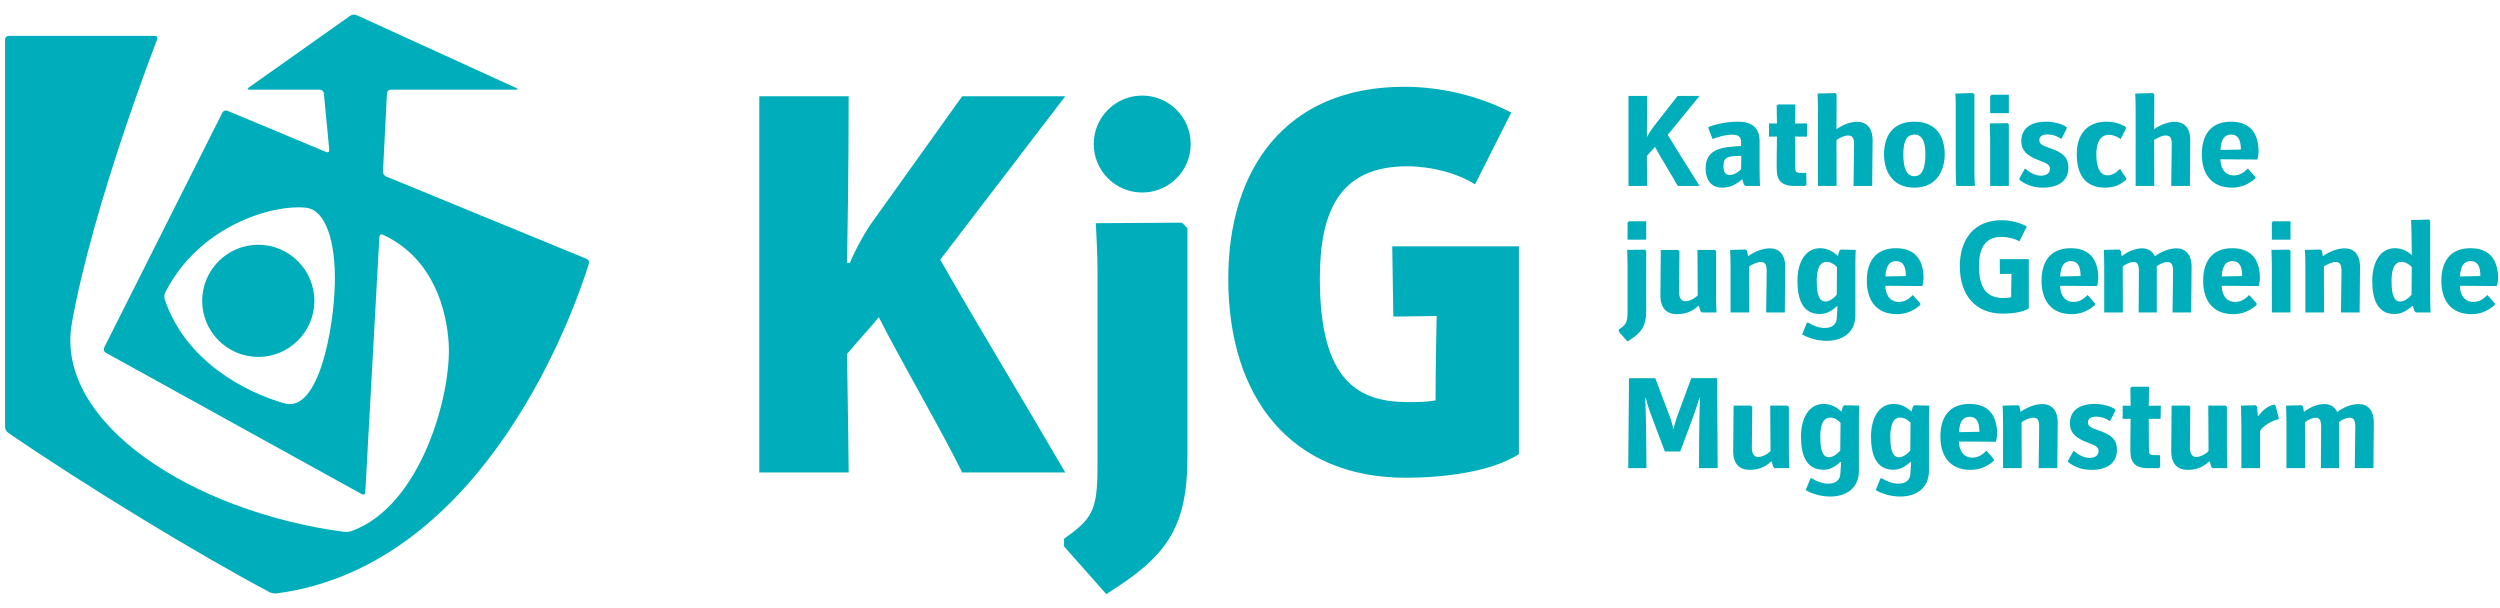 <?xml version="1.0" encoding="UTF-8" standalone="no"?>
<svg
   xmlns:dc="http://purl.org/dc/elements/1.1/"
   xmlns:cc="http://creativecommons.org/ns#"
   xmlns:rdf="http://www.w3.org/1999/02/22-rdf-syntax-ns#"
   xmlns:svg="http://www.w3.org/2000/svg"
   xmlns="http://www.w3.org/2000/svg"
   xmlns:sodipodi="http://sodipodi.sourceforge.net/DTD/sodipodi-0.dtd"
   xmlns:inkscape="http://www.inkscape.org/namespaces/inkscape"
   version="1.1"
   x="0px"
   y="0px"
   width="513.762"
   height="124.898"
   viewBox="0 0 513.762 124.898"
   xml:space="preserve"
   id="svg3935"
   sodipodi:docname="kjg_Muggensturm.svg"
   inkscape:version="0.92.4 (5da689c313, 2019-01-14)"><defs
     id="defs3939" /><sodipodi:namedview
     pagecolor="#ffffff"
     bordercolor="#666666"
     borderopacity="1"
     objecttolerance="10"
     gridtolerance="10"
     guidetolerance="10"
     inkscape:pageopacity="0"
     inkscape:pageshadow="2"
     inkscape:window-width="1530"
     inkscape:window-height="836"
     id="namedview3937"
     showgrid="false"
     fit-margin-top="0"
     fit-margin-left="0"
     fit-margin-right="-15"
     fit-margin-bottom="-37"
     inkscape:zoom="1.9271429"
     inkscape:cx="330.28169"
     inkscape:cy="12.807241"
     inkscape:window-x="70"
     inkscape:window-y="27"
     inkscape:window-maximized="1"
     inkscape:current-layer="g5025" /><g
     id="g3933"
     style="fill:#00adbb"
     transform="translate(1.038,2.09)"><path
       d="m 52.038,48.207 c 6.35,0 11.529,5.178 11.529,11.527 0,6.351 -5.18,11.527 -11.529,11.527 -6.349,0 -11.528,-5.177 -11.528,-11.527 0,-6.349 5.179,-11.527 11.528,-11.527 m 15.735,7.952 C 67.575,65.464 64.461,82.791 57.42,80.804 49.505,78.569 37.129,72.219 32.828,59.457 c 0,0 -0.254,-0.755 0.107,-1.464 7.093,-13.919 22.315,-18.14 28.925,-17.396 4.05,0.457 6.097,6.976 5.913,15.562 m 51.69,-5.073 -41.098,-16.887 c 0,0 -0.736,-0.301 -0.696,-1.096 l 0.813,-15.978 c 0,0 0.041,-0.792 0.836,-0.792 h 25.674 c 0,0 0.795,0 0.072,-0.332 L 72.285,1.037 c 0,0 -0.724,-0.332 -1.373,0.127 L 50.119,15.873 c 0,0 -0.649,0.461 0.146,0.461 h 14.383 c 0,0 0.794,0 0.87,0.791 l 1.103,11.53 c 0,0 0.075,0.792 -0.657,0.484 L 45.733,20.688 c 0,0 -0.734,-0.306 -1.092,0.405 L 20.381,69.31 c 0,0 -0.357,0.712 0.34,1.098 l 52.57,29.04 c 0,0 0.696,0.386 0.74,-0.407 0,0 -0.044,0.793 2.891,-52.425 0,0 0.045,-0.792 0.766,-0.456 10.502,4.9 13.08,15.721 13.482,22.32 0.627,10.283 -5.59,33.391 -19.972,38.567 0,0 -0.749,0.267 -1.537,0.161 C 38.558,103.062 10.092,84.793 13.734,64.309 18.082,39.859 31.252,6.019 31.252,6.019 c 0,0 0.289,-0.741 -0.507,-0.741 H 0.796 c 0,0 -0.796,0 -0.796,0.795 v 79.535 c 0,0 0,0.797 0.655,1.245 15.909,10.91 38.546,24.689 53.664,32.734 0,0 0.702,0.374 1.491,0.271 43.02,-5.666 61.405,-58.771 64.153,-67.712 0.001,10e-4 0.235,-0.757 -0.5,-1.06"
       id="path3847"
       inkscape:connector-curvature="0" /><path
       d="m 287.888,96.09 c -23.664,0 -36.51,-16.452 -36.51,-40.907 0,-22.312 11.606,-39.441 36.173,-39.441 7.438,0 15.212,1.804 21.974,5.296 l -7.437,14.764 c -3.493,-2.254 -8.903,-3.719 -13.974,-3.719 -14.087,0 -17.917,9.579 -17.917,23.101 0,21.298 8.112,25.356 18.142,25.356 1.916,0 3.719,0 5.635,-0.339 0,-1.015 0,-6.311 0.226,-17.355 -6.536,0.112 -7.776,0.112 -8.903,0.112 0,-0.335 -0.225,-14.199 -0.225,-14.422 h 26.031 v 42.71 c -5.635,3.603 -15.327,4.844 -23.215,4.844 M 226.306,120 c 12.057,-7.55 16.678,-13.187 16.678,-28.174 V 44.793 l -1.127,-1.126 -17.692,0.112 c 0.114,2.254 0.338,6.691 0.338,9.845 v 40.229 c 0,9.017 -1.127,10.707 -6.874,14.765 v 1.576 z M 155,17.695 h 18.367 c 0,1.238 0,17.128 -0.338,34.256 h 0.564 c 1.353,-3.156 3.268,-6.535 4.732,-8.562 l 18.368,-25.693 h 21.186 l -25.693,33.579 c 7.101,12.51 17.242,29.188 25.693,43.726 h -21.186 c -3.943,-8.115 -12.509,-22.764 -17.129,-31.893 -2.14,2.592 -4.395,4.96 -6.536,7.55 0.227,12.51 0.338,23.329 0.338,24.343 H 155 Z m 78.694,19.78 c 5.501,0 9.963,-4.46 9.963,-9.963 0,-5.502 -4.462,-9.961 -9.963,-9.961 -5.503,0 -9.964,4.459 -9.964,9.961 0,5.503 4.461,9.963 9.964,9.963"
       id="path3849"
       inkscape:connector-curvature="0" /><g
       transform="translate(332,12)"
       id="g3875">
<g
   transform="matrix(0.027,0,0,0.027,-0.268,24.12)"
   id="g3873">
<path
   transform="scale(1,-1)"
   d="m 70,0 v 685 h 142 c 0,-12 0,-169 -2,-310 h 3 c 13,26 32,55 44,71 L 444,685 H 611 L 369,389 C 426,293 531,129 611,0 H 445 C 413,58 313,221 272,297 252,274 230,252 210,228 211,123 212,9 212,0 Z"
   id="path3851"
   inkscape:connector-curvature="0" />
<path
   transform="matrix(1,0,0,-1,623,0)"
   d="M 448,0 H 336 l -10,10 -12,38 -4,1 C 267,10 219,-13 160,-13 53,-13 34,79 34,133 34,287 166,296 304,304 v 31 c 0,44 -29,55 -64,55 -62,0 -119,-20 -153,-33 l -31,80 v 12 c 91,33 170,40 225,40 99,0 164,-41 164,-148 V 115 c 0,-39 2,-95 3,-115 z m -142,228 -1,1 c -94,-2 -135,-3 -135,-78 0,-35 9,-68 47,-68 24,0 57,13 87,44 0,6 2,95 2,101 z"
   id="path3853"
   inkscape:connector-curvature="0" />
<path
   transform="matrix(1,0,0,-1,1121,0)"
   d="M 294,0 H 211 C 86,0 77,72 77,142 c 0,10 0,140 2,234 -31,-1 -51,-1 -61,-1 l 1,101 c 10,0 29,0 60,-1 -1,55 -2,126 -2,135 l 10,10 h 132 c 0,-9 0,-69 -2,-145 35,1 82,1 92,1 l -2,-101 c -10,0 -55,0 -90,1 1,-91 1,-208 1,-217 0,-50 1,-60 45,-60 h 39 l 2,-89 z"
   id="path3855"
   inkscape:connector-curvature="0" />
<path
   transform="matrix(1,0,0,-1,1459,0)"
   d="M 466,0 H 324 c 0,9 4,306 4,315 0,51 -12,69 -46,69 -25,0 -61,-16 -88,-34 L 195,0 H 53 v 582 c 0,40 -1,100 -3,121 l 135,4 10,-10 V 582 c 0,-9 -1,-140 -1,-150 45,32 104,56 157,56 67,0 118,-40 118,-142 0,-10 -3,-336 -3,-346 z"
   id="path3857"
   inkscape:connector-curvature="0" />
<path
   transform="matrix(1,0,0,-1,1984,0)"
   d="M 262,-13 C 83,-13 31,127 31,240 31,380 97,489 262,489 425,489 493,380 493,240 493,127 438,-13 262,-13 Z m 0,87 c 58,0 84,60 84,164 0,79 -14,153 -84,153 -71,0 -84,-74 -84,-153 0,-104 25,-164 84,-164 z"
   id="path3859"
   inkscape:connector-curvature="0" />
<path
   transform="matrix(1,0,0,-1,2508,0)"
   d="M 195,697 V 115 c 0,-38 2,-95 4,-115 H 57 c -2,20 -4,77 -4,115 v 473 c 0,38 -1,95 -3,115 l 135,4 z"
   id="path3861"
   inkscape:connector-curvature="0" />
<path
   transform="matrix(1,0,0,-1,2762,0)"
   d="M 203,0 H 61 v 361 c 0,29 -2,95 -3,115 l 135,2 10,-10 z m 0,554 H 61 v 130 l 10,10 h 132 z"
   id="path3863"
   inkscape:connector-curvature="0" />
<path
   transform="matrix(1,0,0,-1,3023,0)"
   d="m 23,58 42,75 c 32,-29 78,-55 122,-55 32,0 68,14 68,52 0,42 -49,49 -104,73 -62,27 -114,60 -114,139 0,103 83,147 186,147 56,0 116,-13 159,-41 v -12 l -40,-79 c -28,21 -66,35 -108,35 -37,0 -60,-15 -60,-44 0,-38 44,-46 99,-67 C 349,252 395,220 395,139 395,33 312,-13 202,-13 132,-13 76,6 23,46 Z"
   id="path3865"
   inkscape:connector-curvature="0" />
<path
   transform="matrix(1,0,0,-1,3448,0)"
   d="M 410,47 C 366,9 320,-13 248,-13 95,-13 34,92 34,242 c 0,144 72,247 228,247 56,0 111,-17 146,-41 v -12 l -40,-79 c -28,20 -59,32 -89,32 -68,0 -96,-62 -96,-148 0,-93 23,-160 87,-160 37,0 69,23 93,49 l 47,-71 z"
   id="path3867"
   inkscape:connector-curvature="0" />
<path
   transform="matrix(1,0,0,-1,3877,0)"
   d="M 466,0 H 324 c 0,9 4,306 4,315 0,51 -12,69 -46,69 -25,0 -61,-16 -88,-34 L 195,0 H 53 v 582 c 0,40 -1,100 -3,121 l 135,4 10,-10 V 582 c 0,-9 -1,-140 -1,-150 45,32 104,56 157,56 67,0 118,-40 118,-142 0,-10 -3,-336 -3,-346 z"
   id="path3869"
   inkscape:connector-curvature="0" />
<path
   transform="matrix(1,0,0,-1,4402,0)"
   d="M 439,57 C 391,15 335,-13 261,-13 98,-13 32,100 32,241 c 0,139 61,248 222,248 155,0 210,-100 210,-230 0,-15 -4,-42 -10,-58 -38,0 -271,2 -281,2 1,-53 24,-123 104,-123 41,0 75,21 105,53 L 439,69 Z M 329,277 c 0,75 -22,114 -75,114 -49,0 -77,-38 -80,-117 11,0 150,3 155,3 z"
   id="path3871"
   inkscape:connector-curvature="0" />
</g></g><g
       transform="translate(332,38)"
       id="g3905">
<g
   transform="matrix(0.027,0,0,0.027,-0.268,24.12)"
   id="g3903">
<path
   transform="scale(1,-1)"
   d="m 62,-221 -66,76 v 14 c 56,39 67,55 67,135 v 357 c 0,28 -2,95 -3,115 l 135,2 10,-10 V 18 C 205,-109 167,-157 62,-221 Z M 205,554 H 63 v 130 l 10,10 h 132 z"
   id="path3877"
   inkscape:connector-curvature="0" />
<path
   transform="matrix(1,0,0,-1,263,0)"
   d="M 477,0 H 365 l -10,10 -12,40 -4,1 C 286,1 231,-13 176,-13 103,-13 50,27 50,129 c 0,10 3,337 3,347 h 132 l 10,-10 c 0,-11 -3,-298 -3,-311 0,-36 12,-70 48,-70 30,0 70,20 94,45 l -2,346 h 132 l 10,-10 V 115 c 0,-39 2,-95 3,-115 z"
   id="path3879"
   inkscape:connector-curvature="0" />
<path
   transform="matrix(1,0,0,-1,792,0)"
   d="M 468,0 H 326 c 0,9 4,306 4,315 0,51 -12,69 -46,69 -25,0 -61,-16 -88,-34 L 197,0 H 55 v 353 c 0,35 -2,102 -3,123 l 118,3 11,-10 7,-39 2,-1 c 45,33 110,59 163,59 67,0 118,-40 118,-142 0,-10 -3,-336 -3,-346 z"
   id="path3881"
   inkscape:connector-curvature="0" />
<path
   transform="matrix(1,0,0,-1,1319,0)"
   d="m 481,476 c -1,-10 -3,-61 -3,-91 V -20 c 0,-138 -104,-196 -218,-196 -64,0 -133,17 -187,49 l 36,89 h 12 c 36,-24 81,-40 124,-40 59,0 92,30 92,82 0,8 3,54 5,82 l -4,2 C 304,17 263,-12 207,-12 70,-12 37,113 37,241 c 0,125 51,248 173,248 54,0 97,-24 133,-57 l 3,2 10,35 11,10 z M 336,135 c 0,10 2,199 2,210 -22,25 -52,40 -79,40 -67,0 -75,-90 -75,-144 0,-59 3,-158 66,-158 28,0 63,23 86,52 z"
   id="path3883"
   inkscape:connector-curvature="0" />
<path
   transform="matrix(1,0,0,-1,1852,0)"
   d="M 439,57 C 391,15 335,-13 261,-13 98,-13 32,100 32,241 c 0,139 61,248 222,248 155,0 210,-100 210,-230 0,-15 -4,-42 -10,-58 -38,0 -271,2 -281,2 1,-53 24,-123 104,-123 41,0 75,21 105,53 L 439,69 Z M 329,277 c 0,75 -22,114 -75,114 -49,0 -77,-38 -80,-117 11,0 150,3 155,3 z"
   id="path3885"
   inkscape:connector-curvature="0" />
<path
   transform="matrix(1,0,0,-1,2556,0)"
   d="M 561,30 C 513,1 432,-9 363,-9 150,-9 36,136 36,352 c 0,197 102,350 317,350 66,0 133,-16 193,-47 L 489,541 c -34,21 -87,34 -135,34 -132,0 -172,-95 -172,-223 0,-183 72,-242 185,-242 21,0 41,1 60,6 0,9 0,70 2,178 -65,-1 -78,-1 -88,-1 0,2 -1,112 -1,113 h 221 z"
   id="path3887"
   inkscape:connector-curvature="0" />
<path
   transform="matrix(1,0,0,-1,3182,0)"
   d="M 439,57 C 391,15 335,-13 261,-13 98,-13 32,100 32,241 c 0,139 61,248 222,248 155,0 210,-100 210,-230 0,-15 -4,-42 -10,-58 -38,0 -271,2 -281,2 1,-53 24,-123 104,-123 41,0 75,21 105,53 L 439,69 Z M 329,277 c 0,75 -22,114 -75,114 -49,0 -77,-38 -80,-117 11,0 150,3 155,3 z"
   id="path3889"
   inkscape:connector-curvature="0" />
<path
   transform="matrix(1,0,0,-1,3636,0)"
   d="M 717,0 H 575 c 0,9 4,306 4,315 0,50 -13,69 -44,69 -23,0 -55,-13 -80,-33 V 0 H 317 c 0,9 2,306 2,315 0,50 -12,69 -41,69 -24,0 -57,-14 -82,-34 L 197,0 H 55 v 353 c 0,34 -2,102 -3,123 l 118,3 11,-10 7,-39 2,-1 c 43,35 103,59 154,59 40,0 78,-18 97,-61 49,38 112,61 163,61 65,0 116,-40 116,-142 0,-10 -3,-336 -3,-346 z"
   id="path3891"
   inkscape:connector-curvature="0" />
<path
   transform="matrix(1,0,0,-1,4412,0)"
   d="M 439,57 C 391,15 335,-13 261,-13 98,-13 32,100 32,241 c 0,139 61,248 222,248 155,0 210,-100 210,-230 0,-15 -4,-42 -10,-58 -38,0 -271,2 -281,2 1,-53 24,-123 104,-123 41,0 75,21 105,53 L 439,69 Z M 329,277 c 0,75 -22,114 -75,114 -49,0 -77,-38 -80,-117 11,0 150,3 155,3 z"
   id="path3893"
   inkscape:connector-curvature="0" />
<path
   transform="matrix(1,0,0,-1,4906,0)"
   d="M 203,0 H 61 v 361 c 0,29 -2,95 -3,115 l 135,2 10,-10 z m 0,554 H 61 v 130 l 10,10 h 132 z"
   id="path3895"
   inkscape:connector-curvature="0" />
<path
   transform="matrix(1,0,0,-1,5167,0)"
   d="M 468,0 H 326 c 0,9 4,306 4,315 0,51 -12,69 -46,69 -25,0 -61,-16 -88,-34 L 197,0 H 55 v 353 c 0,35 -2,102 -3,123 l 118,3 11,-10 7,-39 2,-1 c 45,33 110,59 163,59 67,0 118,-40 118,-142 0,-10 -3,-336 -3,-346 z"
   id="path3897"
   inkscape:connector-curvature="0" />
<path
   transform="matrix(1,0,0,-1,5694,0)"
   d="M 481,0 H 369 l -10,10 -13,38 -4,1 C 305,18 263,-12 207,-12 70,-12 37,113 37,241 c 0,125 51,248 173,248 54,0 97,-24 126,-51 l 2,1 c -1,39 -2,139 -2,149 0,38 -2,95 -4,115 l 136,4 10,-10 V 115 c 0,-39 2,-95 3,-115 z M 336,135 c 0,10 2,199 2,210 -22,25 -52,40 -79,40 -67,0 -75,-90 -75,-144 0,-59 3,-158 66,-158 28,0 63,23 86,52 z"
   id="path3899"
   inkscape:connector-curvature="0" />
<path
   transform="matrix(1,0,0,-1,6225,0)"
   d="M 439,57 C 391,15 335,-13 261,-13 98,-13 32,100 32,241 c 0,139 61,248 222,248 155,0 210,-100 210,-230 0,-15 -4,-42 -10,-58 -38,0 -271,2 -281,2 1,-53 24,-123 104,-123 41,0 75,21 105,53 L 439,69 Z M 329,277 c 0,75 -22,114 -75,114 -49,0 -77,-38 -80,-117 11,0 150,3 155,3 z"
   id="path3901"
   inkscape:connector-curvature="0" />
</g></g><g
       transform="translate(332,70)"
       id="g3931">
<g
   transform="matrix(0.027,0,0,0.027,-0.268,24.12)"
   id="g3929">
<path
   transform="scale(1,-1)"
   d="m 68,0 c 0,10 6,683 6,685 H 274 L 387,386 c 12,-33 20,-67 24,-86 h 3 c 3,19 12,53 24,86 l 110,299 h 197 c 0,-2 4,-675 4,-685 H 607 c 0,72 0,356 7,534 l -4,1 C 594,482 577,431 552,363 L 464,127 H 347 l -89,236 c -26,68 -42,112 -56,172 l -4,-1 c 7,-183 9,-462 9,-534 z"
   id="path3907"
   inkscape:connector-curvature="0" />
<path
   transform="matrix(1,0,0,-1,817,0)"
   d="M 477,0 H 365 l -10,10 -12,40 -4,1 C 286,1 231,-13 176,-13 103,-13 50,27 50,129 c 0,10 3,337 3,347 h 132 l 10,-10 c 0,-11 -3,-298 -3,-311 0,-36 12,-70 48,-70 30,0 70,20 94,45 l -2,346 h 132 l 10,-10 V 115 c 0,-39 2,-95 3,-115 z"
   id="path3909"
   inkscape:connector-curvature="0" />
<path
   transform="matrix(1,0,0,-1,1346,0)"
   d="m 481,476 c -1,-10 -3,-61 -3,-91 V -20 c 0,-138 -104,-196 -218,-196 -64,0 -133,17 -187,49 l 36,89 h 12 c 36,-24 81,-40 124,-40 59,0 92,30 92,82 0,8 3,54 5,82 l -4,2 C 304,17 263,-12 207,-12 70,-12 37,113 37,241 c 0,125 51,248 173,248 54,0 97,-24 133,-57 l 3,2 10,35 11,10 z M 336,135 c 0,10 2,199 2,210 -22,25 -52,40 -79,40 -67,0 -75,-90 -75,-144 0,-59 3,-158 66,-158 28,0 63,23 86,52 z"
   id="path3911"
   inkscape:connector-curvature="0" />
<path
   transform="matrix(1,0,0,-1,1879,0)"
   d="m 481,476 c -1,-10 -3,-61 -3,-91 V -20 c 0,-138 -104,-196 -218,-196 -64,0 -133,17 -187,49 l 36,89 h 12 c 36,-24 81,-40 124,-40 59,0 92,30 92,82 0,8 3,54 5,82 l -4,2 C 304,17 263,-12 207,-12 70,-12 37,113 37,241 c 0,125 51,248 173,248 54,0 97,-24 133,-57 l 3,2 10,35 11,10 z M 336,135 c 0,10 2,199 2,210 -22,25 -52,40 -79,40 -67,0 -75,-90 -75,-144 0,-59 3,-158 66,-158 28,0 63,23 86,52 z"
   id="path3913"
   inkscape:connector-curvature="0" />
<path
   transform="matrix(1,0,0,-1,2412,0)"
   d="M 439,57 C 391,15 335,-13 261,-13 98,-13 32,100 32,241 c 0,139 61,248 222,248 155,0 210,-100 210,-230 0,-15 -4,-42 -10,-58 -38,0 -271,2 -281,2 1,-53 24,-123 104,-123 41,0 75,21 105,53 L 439,69 Z M 329,277 c 0,75 -22,114 -75,114 -49,0 -77,-38 -80,-117 11,0 150,3 155,3 z"
   id="path3915"
   inkscape:connector-curvature="0" />
<path
   transform="matrix(1,0,0,-1,2866,0)"
   d="M 468,0 H 326 c 0,9 4,306 4,315 0,51 -12,69 -46,69 -25,0 -61,-16 -88,-34 L 197,0 H 55 v 353 c 0,35 -2,102 -3,123 l 118,3 11,-10 7,-39 2,-1 c 45,33 110,59 163,59 67,0 118,-40 118,-142 0,-10 -3,-336 -3,-346 z"
   id="path3917"
   inkscape:connector-curvature="0" />
<path
   transform="matrix(1,0,0,-1,3393,0)"
   d="m 23,58 42,75 c 32,-29 78,-55 122,-55 32,0 68,14 68,52 0,42 -49,49 -104,73 -62,27 -114,60 -114,139 0,103 83,147 186,147 56,0 116,-13 159,-41 v -12 l -40,-79 c -28,21 -66,35 -108,35 -37,0 -60,-15 -60,-44 0,-38 44,-46 99,-67 C 349,252 395,220 395,139 395,33 312,-13 202,-13 132,-13 76,6 23,46 Z"
   id="path3919"
   inkscape:connector-curvature="0" />
<path
   transform="matrix(1,0,0,-1,3813,0)"
   d="M 294,0 H 211 C 86,0 77,72 77,142 c 0,10 0,140 2,234 -31,-1 -51,-1 -61,-1 l 1,101 c 10,0 29,0 60,-1 -1,55 -2,126 -2,135 l 10,10 h 132 c 0,-9 0,-69 -2,-145 35,1 82,1 92,1 l -2,-101 c -10,0 -55,0 -90,1 1,-91 1,-208 1,-217 0,-50 1,-60 45,-60 h 39 l 2,-89 z"
   id="path3921"
   inkscape:connector-curvature="0" />
<path
   transform="matrix(1,0,0,-1,4151,0)"
   d="M 477,0 H 365 l -10,10 -12,40 -4,1 C 286,1 231,-13 176,-13 103,-13 50,27 50,129 c 0,10 3,337 3,347 h 132 l 10,-10 c 0,-11 -3,-298 -3,-311 0,-36 12,-70 48,-70 30,0 70,20 94,45 l -2,346 h 132 l 10,-10 V 115 c 0,-39 2,-95 3,-115 z"
   id="path3923"
   inkscape:connector-curvature="0" />
<path
   transform="matrix(1,0,0,-1,4680,0)"
   d="M 197,0 H 55 v 311 c 0,20 -2,145 -3,165 l 111,3 11,-10 c 3,-32 6,-64 6,-70 l 6,-1 c 29,45 80,80 119,86 l 11,-10 25,-100 C 293,362 225,329 197,283 Z"
   id="path3925"
   inkscape:connector-curvature="0" />
<path
   transform="matrix(1,0,0,-1,5023,0)"
   d="M 717,0 H 575 c 0,9 4,306 4,315 0,50 -13,69 -44,69 -23,0 -55,-13 -80,-33 V 0 H 317 c 0,9 2,306 2,315 0,50 -12,69 -41,69 -24,0 -57,-14 -82,-34 L 197,0 H 55 v 353 c 0,34 -2,102 -3,123 l 118,3 11,-10 7,-39 2,-1 c 43,35 103,59 154,59 40,0 78,-18 97,-61 49,38 112,61 163,61 65,0 116,-40 116,-142 0,-10 -3,-336 -3,-346 z"
   id="path3927"
   inkscape:connector-curvature="0" />
</g></g></g><rect
     style="fill:none"
     id="rect3945"
     width="516.827"
     height="147.887"
     x="0"
     y="1.557" /><rect
     style="fill:none"
     id="rect3947"
     width="528.762"
     height="131.801"
     x="0"
     y="1.557"
     ry="0" /><rect
     style="fill:none"
     id="rect3949"
     width="6.746"
     height="1.557"
     x="522.016"
     y="0" /><rect
     style="fill:none;stroke-width:0.1;stroke-miterlimit:4;stroke-dasharray:none"
     id="rect3951"
     width="528.762"
     height="131.801"
     x="0"
     y="1.557"
     ry="65.901" /><rect
     style="fill:none;stroke-width:0.1;stroke-miterlimit:4;stroke-dasharray:none"
     id="rect4758"
     width="47.22"
     height="29.059"
     x="228.836"
     y="132.839"
     ry="14.529" /><g
     id="g5025"
     transform="translate(1.038,2.09)" /></svg>